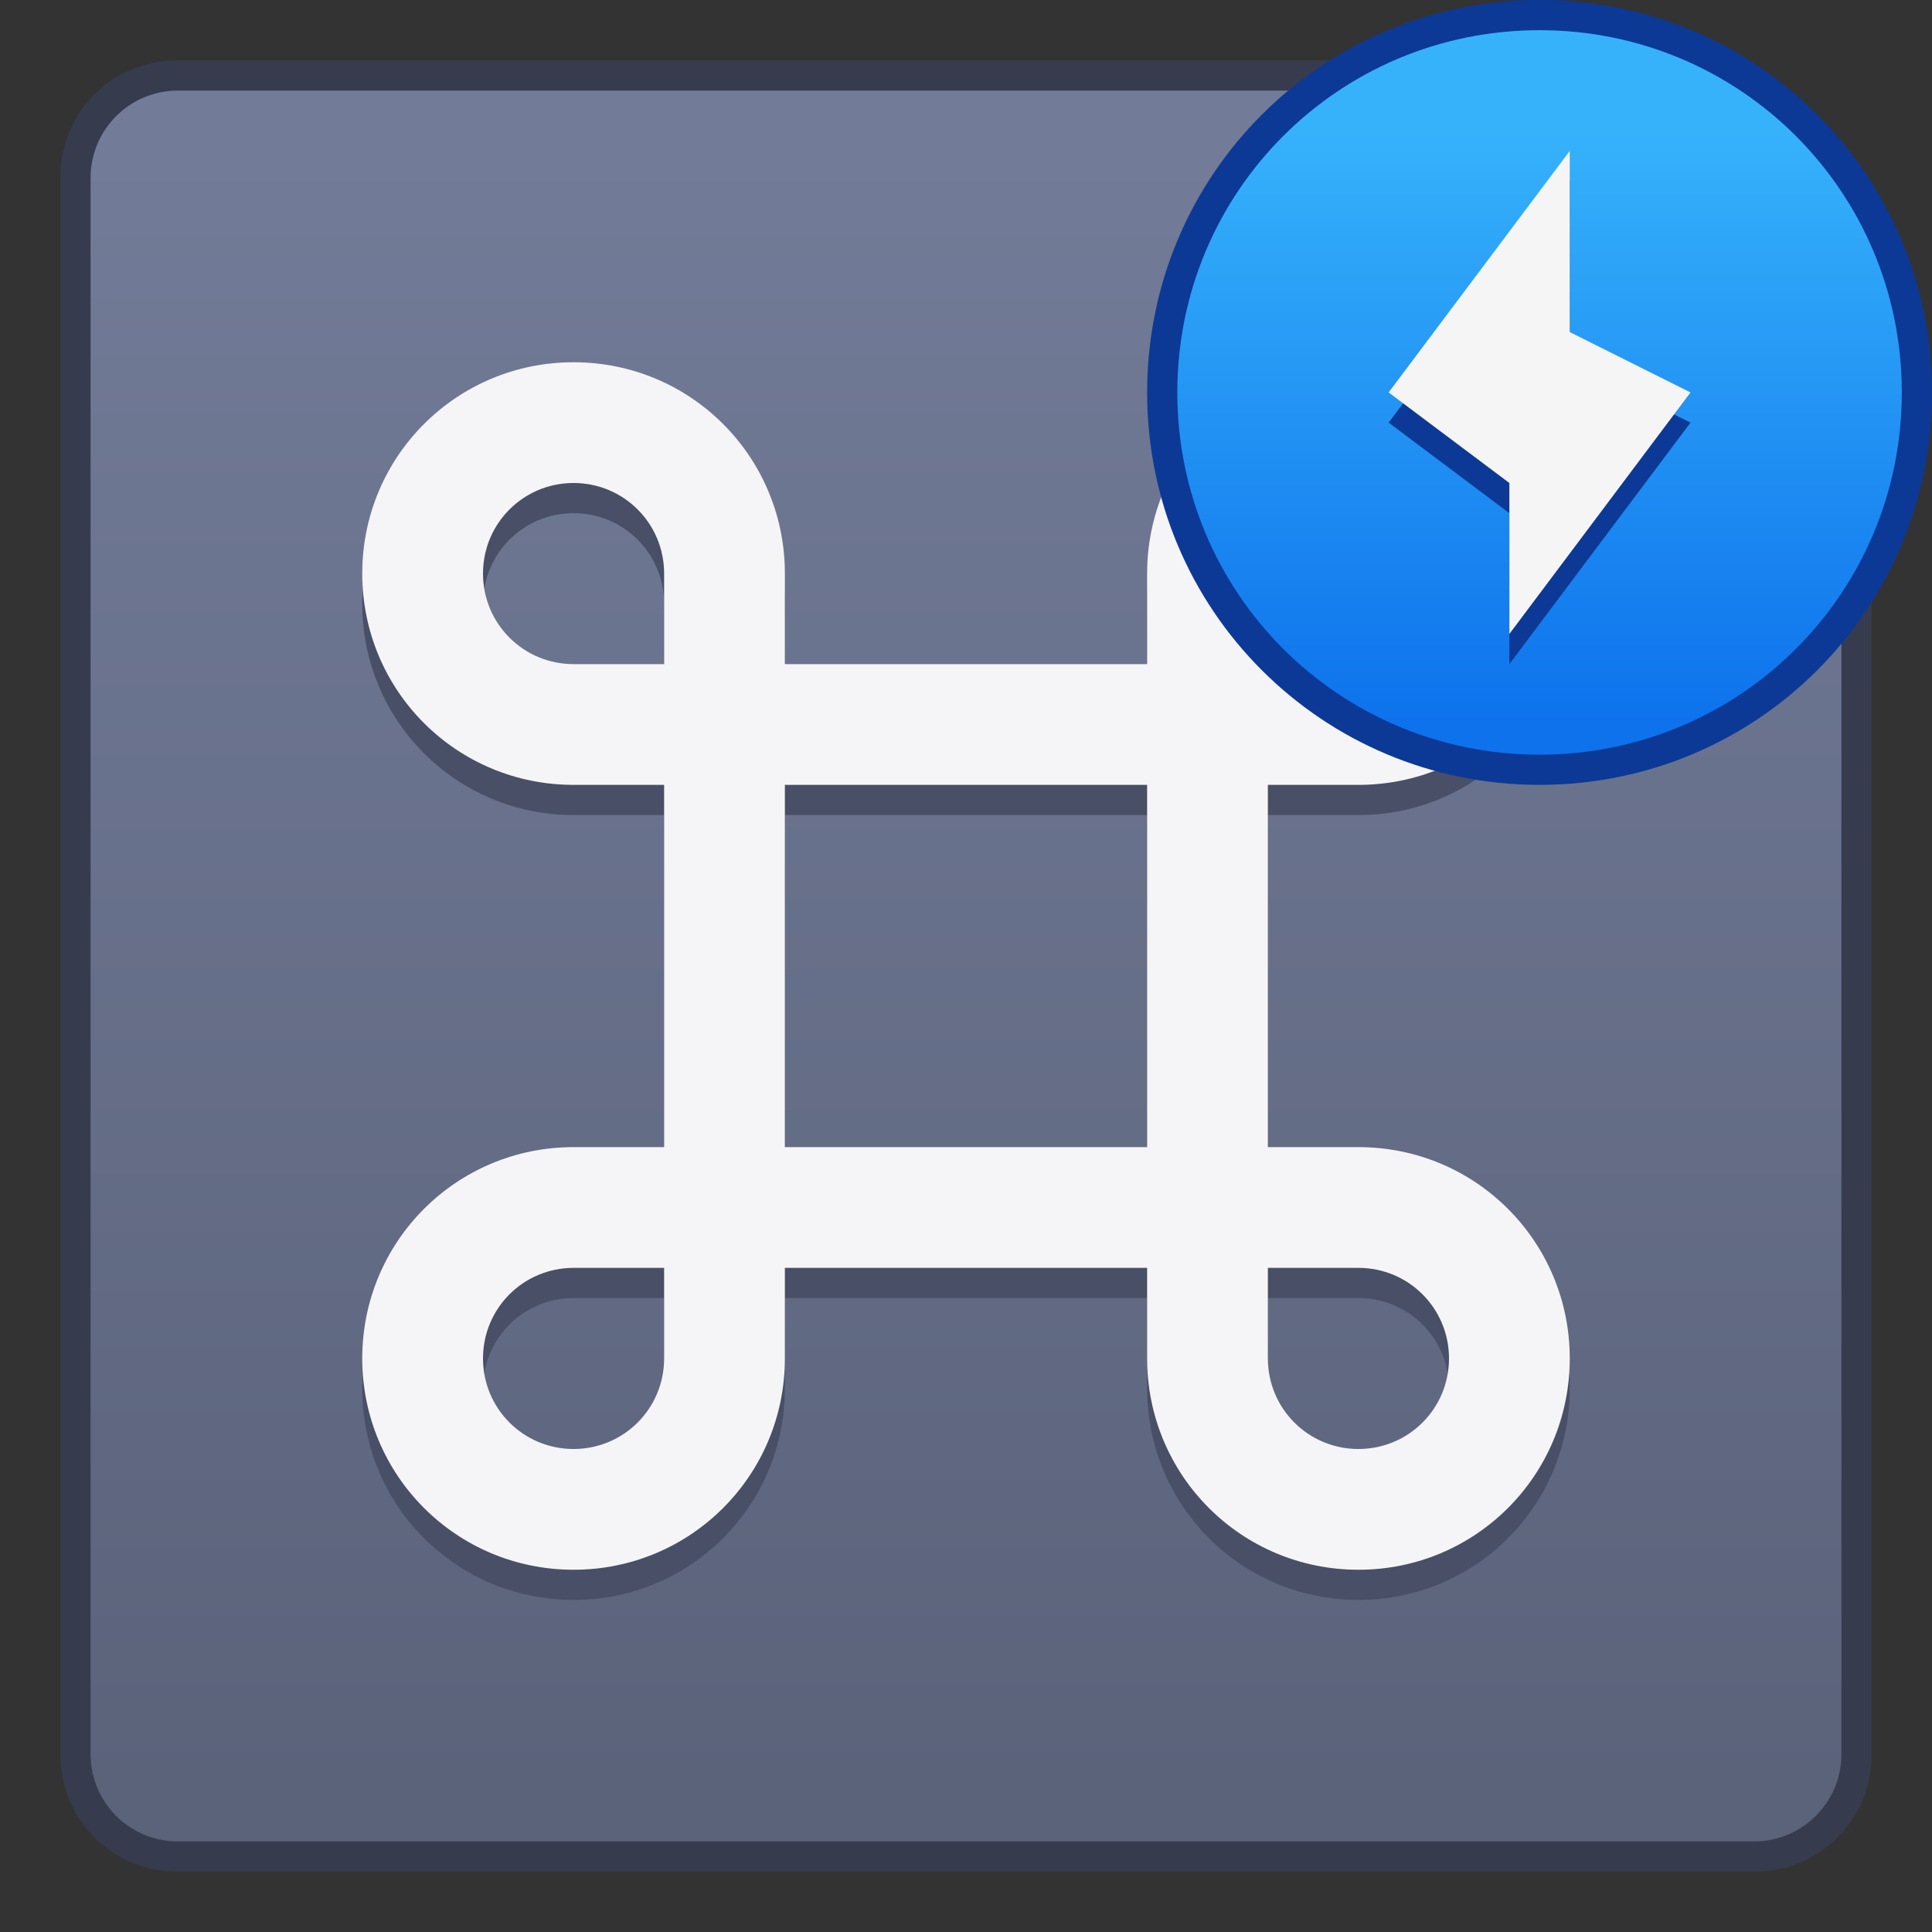 <?xml version="1.0" encoding="UTF-8" standalone="no"?>
<!-- Created with Inkscape (http://www.inkscape.org/) -->

<svg
   xmlns:dc="http://purl.org/dc/elements/1.1/"
   xmlns:cc="http://creativecommons.org/ns#"
   xmlns:rdf="http://www.w3.org/1999/02/22-rdf-syntax-ns#"
   xmlns:svg="http://www.w3.org/2000/svg"
   xmlns="http://www.w3.org/2000/svg"
   xmlns:xlink="http://www.w3.org/1999/xlink"
   xmlns:sodipodi="http://sodipodi.sourceforge.net/DTD/sodipodi-0.dtd"
   xmlns:inkscape="http://www.inkscape.org/namespaces/inkscape"
   width="64"
   height="64"
   viewBox="0 0 64 64"
   version="1.1"
   id="svg8"
   inkscape:version="0.92.2 2405546, 2018-03-11"
   sodipodi:docname="preferences-web-browser-shortcuts.svg">
  <rect x="0" y="0" width="64" height="64" fill="#333333" stroke="none"/>
  <title
     id="title7895">Antu icon Theme</title>
  <defs
     id="defs2">
    <linearGradient
       id="linearGradient4582"
       inkscape:collect="always">
      <stop
         id="stop4578"
         offset="0"
         style="stop-color:#5b637b;stop-opacity:1" />
      <stop
         id="stop4580"
         offset="1"
         style="stop-color:#727b97;stop-opacity:1" />
    </linearGradient>
    <linearGradient
       inkscape:collect="always"
       xlink:href="#linearGradient4582"
       id="linearGradient888"
       x1="32"
       y1="310.65"
       x2="32"
       y2="254.65"
       gradientUnits="userSpaceOnUse"
       gradientTransform="matrix(0.967,0,0,0.967,1.067,9.422)" />
    <linearGradient
       inkscape:collect="always"
       xlink:href="#linearGradient4902"
       id="linearGradient8628-9-8"
       gradientUnits="userSpaceOnUse"
       gradientTransform="translate(-37,228.65)"
       x1="32"
       y1="50"
       x2="32"
       y2="30.273" />
    <linearGradient
       id="linearGradient4902"
       inkscape:collect="always">
      <stop
         id="stop4898"
         offset="0"
         style="stop-color:#0d72ec;stop-opacity:1" />
      <stop
         id="stop4900"
         offset="1"
         style="stop-color:#36b2fb;stop-opacity:1" />
    </linearGradient>
  </defs>
  <sodipodi:namedview
     id="base"
     pagecolor="#ffffff"
     bordercolor="#666666"
     borderopacity="1.0"
     inkscape:pageopacity="0.0"
     inkscape:pageshadow="2"
     inkscape:zoom="4"
     inkscape:cx="22.76663"
     inkscape:cy="44.013869"
     inkscape:document-units="px"
     inkscape:current-layer="layer1"
     showgrid="true"
     units="px"
     inkscape:window-width="1360"
     inkscape:window-height="711"
     inkscape:window-x="0"
     inkscape:window-y="28"
     inkscape:window-maximized="1"
     objecttolerance="10"
     gridtolerance="10"
     guidetolerance="10"
     inkscape:snap-bbox="true"
     inkscape:bbox-paths="true"
     inkscape:bbox-nodes="true"
     inkscape:snap-bbox-edge-midpoints="true"
     inkscape:snap-bbox-midpoints="true"
     inkscape:object-paths="true"
     inkscape:snap-intersection-paths="true"
     inkscape:showpageshadow="false">
    <inkscape:grid
       type="xygrid"
       id="grid7897"
       empspacing="4" />
  </sodipodi:namedview>
  <g
     inkscape:label="Capa 1"
     inkscape:groupmode="layer"
     id="layer1"
     transform="translate(0,-250.65)">
    <g
       id="g872">
      <path
         id="rect863"
         d="M 5.871,252.65 H 57 l 5,5 v 51.129 c 0,2.145 -1.726,3.871 -3.871,3.871 H 5.871 C 3.726,312.65 2,310.924 2,308.779 v -52.258 c 0,-2.145 1.726,-3.871 3.871,-3.871 z"
         style="opacity:1;vector-effect:none;fill:#363c4d;fill-opacity:1;stroke:none;stroke-width:2.216;stroke-linecap:round;stroke-linejoin:round;stroke-miterlimit:4;stroke-dasharray:none;stroke-dashoffset:0;stroke-opacity:1"
         inkscape:connector-curvature="0"
         sodipodi:nodetypes="sccssssss" />
      <path
         id="rect863-9"
         d="m 5.9,253.65 h 52.2 c 1.607,0 2.9,1.293 2.9,2.9 v 52.2 c 0,1.607 -1.293,2.9 -2.9,2.9 H 5.9 c -1.607,0 -2.9,-1.293 -2.9,-2.9 v -52.2 c 0,-1.607 1.293,-2.9 2.9,-2.9 z"
         style="opacity:1;vector-effect:none;fill:url(#linearGradient888);fill-opacity:1;stroke:none;stroke-width:2.142;stroke-linecap:round;stroke-linejoin:round;stroke-miterlimit:4;stroke-dasharray:none;stroke-dashoffset:0;stroke-opacity:1"
         inkscape:connector-curvature="0" />
      <path
         inkscape:connector-curvature="0"
         id="rect890"
         d="m 19,263.65 c -3.878,0 -7,3.122 -7,7 0,3.878 3.122,7 7,7 h 3 v 12 h -3 c -3.878,0 -7,3.122 -7,7 0,3.878 3.122,7 7,7 3.878,0 7,-3.122 7,-7 v -3 h 12 v 3 c 0,3.878 3.122,7 7,7 3.878,0 7,-3.122 7,-7 0,-3.878 -3.122,-7 -7,-7 h -3 v -12 h 3 c 3.878,0 7,-3.122 7,-7 0,-3.878 -3.122,-7 -7,-7 -3.878,0 -7,3.122 -7,7 v 3 H 26 v -3 c 0,-3.878 -3.122,-7 -7,-7 z m 0,4 c 1.662,0 3,1.338 3,3 v 3 h -3 c -1.662,0 -3,-1.338 -3,-3 0,-1.662 1.338,-3 3,-3 z m 26,0 c 1.662,0 3,1.338 3,3 0,1.662 -1.338,3 -3,3 h -3 v -3 c 0,-1.662 1.338,-3 3,-3 z m -19,10 h 12 v 12 H 26 Z m -7,16 h 3 v 3 c 0,1.662 -1.338,3 -3,3 -1.662,0 -3,-1.338 -3,-3 0,-1.662 1.338,-3 3,-3 z m 23,0 h 3 c 1.662,0 3,1.338 3,3 0,1.662 -1.338,3 -3,3 -1.662,0 -3,-1.338 -3,-3 z"
         style="opacity:1;vector-effect:none;fill:#484f66;fill-opacity:1;stroke:none;stroke-width:2;stroke-linecap:round;stroke-linejoin:round;stroke-miterlimit:4;stroke-dasharray:none;stroke-dashoffset:0;stroke-opacity:1" />
      <path
         id="rect890-9"
         d="m 19,262.65 c -3.878,0 -7,3.122 -7,7 0,3.878 3.122,7 7,7 h 3 v 12 h -3 c -3.878,0 -7,3.122 -7,7 0,3.878 3.122,7 7,7 3.878,0 7,-3.122 7,-7 v -3 h 12 v 3 c 0,3.878 3.122,7 7,7 3.878,0 7,-3.122 7,-7 0,-3.878 -3.122,-7 -7,-7 h -3 v -12 h 3 c 3.878,0 7,-3.122 7,-7 0,-3.878 -3.122,-7 -7,-7 -3.878,0 -7,3.122 -7,7 v 3 H 26 v -3 c 0,-3.878 -3.122,-7 -7,-7 z m 0,4 c 1.662,0 3,1.338 3,3 v 3 h -3 c -1.662,0 -3,-1.338 -3,-3 0,-1.662 1.338,-3 3,-3 z m 26,0 c 1.662,0 3,1.338 3,3 0,1.662 -1.338,3 -3,3 h -3 v -3 c 0,-1.662 1.338,-3 3,-3 z m -19,10 h 12 v 12 H 26 Z m -7,16 h 3 v 3 c 0,1.662 -1.338,3 -3,3 -1.662,0 -3,-1.338 -3,-3 0,-1.662 1.338,-3 3,-3 z m 23,0 h 3 c 1.662,0 3,1.338 3,3 0,1.662 -1.338,3 -3,3 -1.662,0 -3,-1.338 -3,-3 z"
         style="opacity:1;vector-effect:none;fill:#f5f5f7;fill-opacity:1;stroke:none;stroke-width:2;stroke-linecap:round;stroke-linejoin:round;stroke-miterlimit:4;stroke-dasharray:none;stroke-dashoffset:0;stroke-opacity:1"
         inkscape:connector-curvature="0" />
    </g>
    <g
       transform="translate(-67,-5)"
       id="layer1-6"
       inkscape:label="Capa 1">
      <g
         transform="translate(123,1)"
         id="g13249">
        <path
           style="opacity:1;fill:#0c3996;fill-opacity:1;stroke:none;stroke-width:1.965;stroke-linecap:round;stroke-linejoin:round;stroke-miterlimit:4;stroke-dasharray:none;stroke-opacity:1"
           d="m -5,254.65 c -7.202,0 -13,5.798 -13,13 0,7.202 5.798,13 13,13 7.202,0 13,-5.798 13,-13 0,-7.202 -5.798,-13 -13,-13 z"
           id="path8535-2"
           inkscape:connector-curvature="0" />
        <path
           inkscape:connector-curvature="0"
           style="opacity:1;fill:url(#linearGradient8628-9-8);fill-opacity:1;stroke:none;stroke-width:1.814;stroke-linecap:round;stroke-linejoin:round;stroke-miterlimit:4;stroke-dasharray:none;stroke-opacity:1"
           d="m -5,255.65 c -6.648,0 -12,5.352 -12,12 0,6.648 5.352,12 12,12 6.648,0 12,-5.352 12,-12 0,-6.648 -5.352,-12 -12,-12 z"
           id="path8535-4-4" />
        <path
           sodipodi:nodetypes="ccccccc"
           inkscape:connector-curvature="0"
           id="path4614-7-7"
           d="m -6,276.65 6,-8 -4,-2 v -6 l -6,8 4,3 z"
           style="fill:#0c3996;fill-opacity:1;stroke:none;stroke-width:0.833px;stroke-linecap:butt;stroke-linejoin:miter;stroke-opacity:1" />
        <path
           sodipodi:nodetypes="ccccccc"
           inkscape:connector-curvature="0"
           id="path4614-7-7-6"
           d="m -6,275.65 6,-8 -4,-2 v -6 l -6,8 4,3 z"
           style="fill:#f5f5f5;fill-opacity:1;stroke:none;stroke-width:0.833px;stroke-linecap:butt;stroke-linejoin:miter;stroke-opacity:1" />
      </g>
    </g>
  </g>
</svg>
